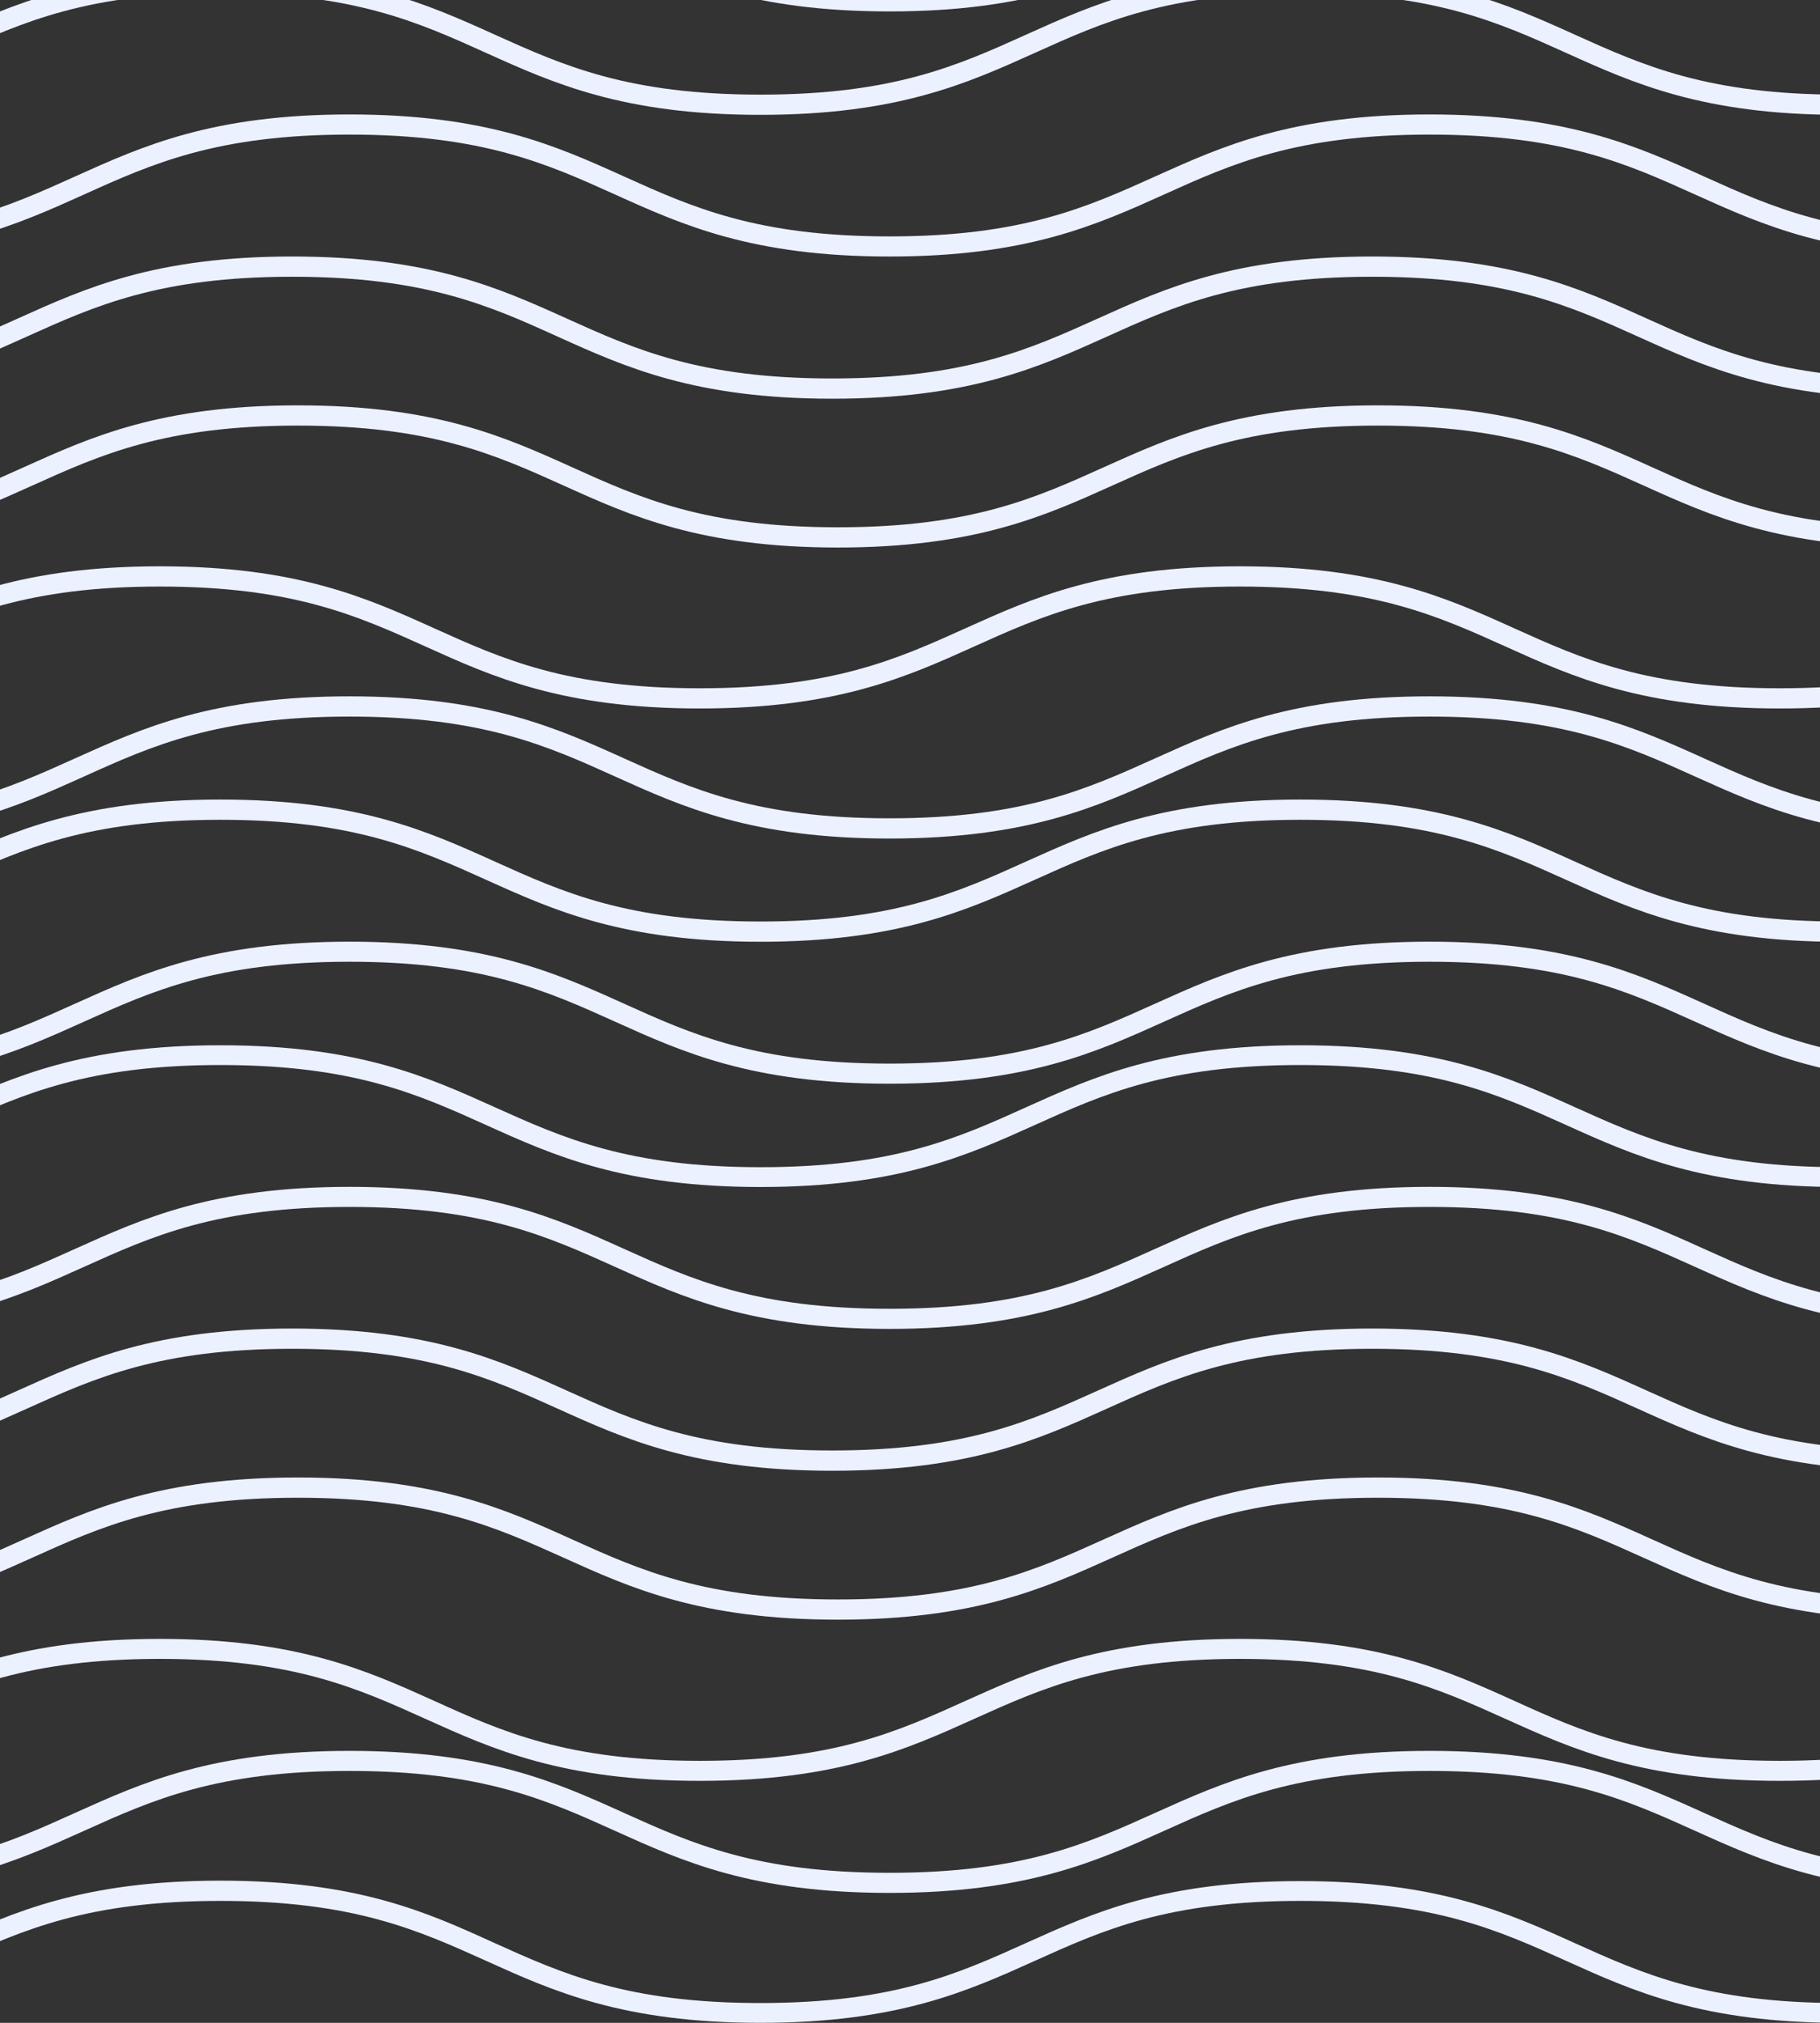 <svg width="360" height="400" viewBox="0 0 360 400" fill="none" xmlns="http://www.w3.org/2000/svg">
<rect x="0" y="0" width="360" height="400" fill="#333333" stroke="none"/>
<g clip-path="url(#clip0_362_14306)">
<path d="M603.218 2.26C576.091 2.26 562.313 -3.956 548.996 -9.972C535.466 -16.081 522.682 -21.85 496.402 -21.85C470.121 -21.85 457.337 -16.081 443.807 -9.972C430.476 -3.969 416.713 2.26 389.585 2.26C362.458 2.26 348.688 -3.969 335.364 -9.972C321.834 -16.081 309.05 -21.85 282.769 -21.85C256.488 -21.85 243.705 -16.081 230.174 -9.972C216.844 -3.969 203.08 2.26 175.953 2.26C148.826 2.26 135.056 -3.969 121.739 -9.972C108.202 -16.081 95.418 -21.85 69.13 -21.85C42.843 -21.85 30.079 -16.081 16.542 -9.972C3.212 -3.969 -10.545 2.26 -37.673 2.26C-64.8 2.26 -78.57 -3.969 -91.894 -9.972C-105.424 -16.081 -118.208 -21.85 -144.489 -21.85C-145.019 -21.85 -145.528 -22.061 -145.903 -22.436C-146.278 -22.812 -146.488 -23.321 -146.488 -23.851C-146.488 -24.382 -146.278 -24.891 -145.903 -25.266C-145.528 -25.641 -145.019 -25.852 -144.489 -25.852C-117.361 -25.852 -103.585 -19.63 -90.267 -13.62C-76.737 -7.511 -63.953 -1.735 -37.673 -1.735C-11.392 -1.735 1.392 -7.511 14.922 -13.62C28.253 -19.623 42.016 -25.852 69.144 -25.852C96.271 -25.852 110.041 -19.63 123.358 -13.62C136.895 -7.511 149.679 -1.735 175.953 -1.735C202.227 -1.735 215.018 -7.511 228.555 -13.62C241.885 -19.623 255.642 -25.852 282.769 -25.852C309.897 -25.852 323.673 -19.63 336.99 -13.62C350.521 -7.511 363.305 -1.735 389.585 -1.735C415.866 -1.735 428.65 -7.511 442.18 -13.62C455.511 -19.623 469.274 -25.852 496.402 -25.852C523.529 -25.852 537.299 -19.63 550.616 -13.62C564.153 -7.511 576.937 -1.735 603.218 -1.735C629.499 -1.735 642.276 -7.511 655.813 -13.62C669.143 -19.623 682.9 -25.852 710.027 -25.852C710.314 -25.899 710.607 -25.884 710.886 -25.806C711.166 -25.729 711.425 -25.591 711.646 -25.404C711.868 -25.216 712.045 -24.982 712.167 -24.719C712.289 -24.455 712.352 -24.168 712.352 -23.878C712.352 -23.588 712.289 -23.301 712.167 -23.037C712.045 -22.774 711.868 -22.54 711.646 -22.352C711.425 -22.165 711.166 -22.027 710.886 -21.95C710.607 -21.872 710.314 -21.857 710.027 -21.904C683.753 -21.904 670.969 -16.135 657.432 -10.025C644.115 -3.969 630.338 2.26 603.218 2.26Z" fill="#ECF1FF"/>
<path d="M591.887 78.808C564.759 78.808 550.982 72.585 537.665 66.576C524.135 60.466 511.351 54.69 485.07 54.69C458.79 54.69 446.006 60.466 432.476 66.576C419.145 72.578 405.382 78.808 378.254 78.808C351.127 78.808 337.357 72.585 324.033 66.576C310.503 60.466 297.746 54.724 271.438 54.724C245.131 54.724 232.374 60.5 218.843 66.609C205.513 72.612 191.749 78.841 164.622 78.841C137.495 78.841 123.724 72.618 110.407 66.609C96.871 60.466 84.087 54.724 57.799 54.724C31.512 54.724 18.735 60.5 5.198 66.609C-8.133 72.612 -21.89 78.841 -49.017 78.841C-76.144 78.841 -89.915 72.618 -103.238 66.609C-116.755 60.466 -129.539 54.724 -155.82 54.724C-156.35 54.724 -156.859 54.513 -157.234 54.138C-157.609 53.763 -157.819 53.254 -157.819 52.723C-157.819 52.192 -157.609 51.683 -157.234 51.308C-156.859 50.933 -156.35 50.722 -155.82 50.722C-128.693 50.722 -114.916 56.945 -101.599 62.954C-88.068 69.064 -75.284 74.839 -49.004 74.839C-22.723 74.839 -9.939 69.064 3.591 62.954C16.922 56.951 30.685 50.722 57.812 50.722C84.94 50.722 98.71 56.945 112.027 62.954C125.564 69.064 138.348 74.839 164.622 74.839C190.896 74.839 203.687 69.064 217.224 62.954C230.554 56.951 244.311 50.722 271.438 50.722C298.565 50.722 312.342 56.945 325.659 62.954C339.19 69.064 351.973 74.839 378.254 74.839C404.535 74.839 417.319 69.064 430.849 62.954C444.18 56.951 457.943 50.722 485.07 50.722C512.198 50.722 525.968 56.945 539.285 62.954C552.822 69.064 565.606 74.839 591.887 74.839C618.167 74.839 630.945 69.064 644.482 62.954C657.812 56.951 671.569 50.722 698.696 50.722C698.982 50.675 699.275 50.69 699.555 50.768C699.835 50.845 700.094 50.983 700.315 51.171C700.536 51.358 700.714 51.592 700.836 51.856C700.958 52.119 701.021 52.406 701.021 52.696C701.021 52.986 700.958 53.273 700.836 53.537C700.714 53.8 700.536 54.034 700.315 54.222C700.094 54.41 699.835 54.547 699.555 54.625C699.275 54.702 698.982 54.718 698.696 54.67C672.422 54.67 659.638 60.446 646.101 66.556C632.784 72.585 619.007 78.808 591.887 78.808Z" fill="#ECF1FF"/>
<path d="M565.686 140.096C538.558 140.096 524.788 133.88 511.471 127.864C497.934 121.755 485.15 115.985 458.87 115.985C432.589 115.985 419.812 121.755 406.275 127.864C392.944 133.867 379.187 140.096 352.06 140.096C324.933 140.096 311.156 133.88 297.839 127.864C284.302 121.755 271.518 115.985 245.244 115.985C218.97 115.985 206.179 121.755 192.642 127.864C179.312 133.867 165.555 140.096 138.428 140.096C111.3 140.096 97.53 133.88 84.207 127.864C70.676 121.755 57.892 115.985 31.611 115.985C5.331 115.985 -7.453 121.755 -20.983 127.864C-34.314 133.867 -48.071 140.096 -75.205 140.096C-102.339 140.096 -116.102 133.88 -129.419 127.864C-142.956 121.755 -155.733 115.985 -182.014 115.985C-182.544 115.985 -183.053 115.775 -183.428 115.399C-183.803 115.024 -184.014 114.515 -184.014 113.985C-184.014 113.454 -183.803 112.945 -183.428 112.57C-183.053 112.195 -182.544 111.984 -182.014 111.984C-154.887 111.984 -141.117 118.206 -127.8 124.216C-114.263 130.325 -101.479 136.101 -75.205 136.101C-48.931 136.101 -36.14 130.325 -22.603 124.216C-9.273 118.213 4.484 111.984 31.611 111.984C58.739 111.984 72.509 118.206 85.833 124.216C99.363 130.325 112.147 136.101 138.428 136.101C164.708 136.101 177.492 130.325 191.023 124.216C204.353 118.213 218.117 111.984 245.244 111.984C272.371 111.984 286.141 118.206 299.458 124.216C312.995 130.325 325.779 136.101 352.06 136.101C378.341 136.101 391.118 130.325 404.655 124.216C417.985 118.213 431.742 111.984 458.87 111.984C485.997 111.984 499.774 118.206 513.091 124.216C526.621 130.325 539.405 136.101 565.686 136.101C591.966 136.101 604.75 130.325 618.281 124.216C631.611 118.213 645.375 111.984 672.502 111.984C672.788 111.936 673.081 111.952 673.361 112.03C673.64 112.107 673.9 112.244 674.121 112.432C674.342 112.62 674.52 112.854 674.642 113.117C674.764 113.381 674.827 113.668 674.827 113.958C674.827 114.248 674.764 114.535 674.642 114.799C674.52 115.062 674.342 115.296 674.121 115.484C673.9 115.671 673.64 115.809 673.361 115.886C673.081 115.964 672.788 115.979 672.502 115.932C646.221 115.932 633.437 121.701 619.907 127.811C606.577 133.9 592.8 140.096 565.686 140.096Z" fill="#ECF1FF"/>
<path d="M603.218 50.725C576.091 50.725 562.313 44.508 548.996 38.499C535.466 32.383 522.682 26.614 496.402 26.614C470.121 26.614 457.337 32.383 443.807 38.499C430.476 44.502 416.713 50.725 389.585 50.725C362.458 50.725 348.688 44.508 335.364 38.499C321.834 32.383 309.05 26.614 282.769 26.614C256.488 26.614 243.705 32.383 230.174 38.499C216.844 44.502 203.08 50.725 175.953 50.725C148.826 50.725 135.056 44.508 121.739 38.499C108.202 32.383 95.418 26.614 69.144 26.614C42.869 26.614 30.079 32.383 16.542 38.499C3.212 44.502 -10.545 50.725 -37.673 50.725C-64.8 50.725 -78.57 44.529 -91.894 38.519C-105.424 32.403 -118.208 26.634 -144.489 26.634C-145.019 26.634 -145.528 26.423 -145.903 26.048C-146.278 25.673 -146.488 25.164 -146.488 24.633C-146.488 24.102 -146.278 23.593 -145.903 23.218C-145.528 22.843 -145.019 22.632 -144.489 22.632C-117.361 22.632 -103.585 28.855 -90.267 34.864C-76.737 40.974 -63.953 46.749 -37.673 46.749C-11.392 46.749 1.392 40.974 14.922 34.864C28.253 28.862 42.016 22.632 69.144 22.632C96.271 22.632 110.041 28.855 123.358 34.864C136.895 40.974 149.679 46.749 175.953 46.749C202.227 46.749 215.018 40.974 228.555 34.864C241.885 28.862 255.642 22.632 282.769 22.632C309.897 22.632 323.673 28.855 336.99 34.864C350.521 40.974 363.305 46.749 389.585 46.749C415.866 46.749 428.65 40.974 442.18 34.864C455.511 28.862 469.274 22.632 496.402 22.632C523.529 22.632 537.299 28.855 550.616 34.864C564.153 40.974 576.937 46.749 603.218 46.749C629.499 46.749 642.276 40.974 655.813 34.864C669.143 28.862 682.9 22.632 710.027 22.632C710.314 22.585 710.607 22.601 710.886 22.678C711.166 22.756 711.425 22.893 711.646 23.081C711.868 23.268 712.045 23.502 712.167 23.766C712.289 24.029 712.352 24.316 712.352 24.606C712.352 24.897 712.289 25.183 712.167 25.447C712.045 25.71 711.868 25.944 711.646 26.132C711.425 26.32 711.166 26.457 710.886 26.535C710.607 26.612 710.314 26.628 710.027 26.581C683.753 26.581 670.969 32.35 657.432 38.466C644.115 44.529 630.338 50.725 603.218 50.725Z" fill="#ECF1FF"/>
<path d="M577.683 22.709C550.555 22.709 536.779 16.493 523.461 10.484C509.931 4.368 497.147 -1.401 470.867 -1.401C444.586 -1.401 431.802 4.368 418.272 10.484C404.941 16.487 391.178 22.709 364.05 22.709C336.923 22.709 323.153 16.493 309.836 10.484C296.299 4.368 283.515 -1.401 257.234 -1.401C230.953 -1.401 218.176 4.368 204.639 10.484C191.309 16.487 177.552 22.709 150.425 22.709C123.297 22.709 109.521 16.493 96.204 10.484C82.673 4.368 69.889 -1.401 43.609 -1.401C17.328 -1.401 4.544 4.368 -8.986 10.484C-22.317 16.487 -36.08 22.709 -63.208 22.709C-90.335 22.709 -104.105 16.493 -117.422 10.484C-130.959 4.368 -143.743 -1.401 -170.017 -1.401C-170.547 -1.401 -171.056 -1.612 -171.431 -1.987C-171.806 -2.363 -172.017 -2.871 -172.017 -3.402C-172.017 -3.933 -171.806 -4.442 -171.431 -4.817C-171.056 -5.192 -170.547 -5.403 -170.017 -5.403C-142.89 -5.403 -129.12 0.82 -115.802 6.829C-102.266 12.938 -89.488 18.714 -63.208 18.714C-36.927 18.714 -24.143 12.938 -10.613 6.829C2.718 0.826 16.481 -5.403 43.609 -5.403C70.736 -5.403 84.506 0.82 97.823 6.829C111.36 12.938 124.144 18.714 150.425 18.714C176.706 18.714 189.483 12.938 203.02 6.829C216.35 0.826 230.107 -5.403 257.234 -5.403C284.361 -5.403 298.138 0.82 311.455 6.829C324.986 12.938 337.77 18.714 364.05 18.714C390.331 18.714 403.115 12.938 416.645 6.829C429.976 0.826 443.739 -5.403 470.867 -5.403C497.994 -5.403 511.764 0.82 525.088 6.829C538.618 12.938 551.402 18.714 577.683 18.714C603.964 18.714 616.747 12.938 630.278 6.829C643.608 0.826 657.372 -5.403 684.499 -5.403C684.785 -5.45 685.078 -5.435 685.358 -5.357C685.637 -5.28 685.897 -5.142 686.118 -4.954C686.339 -4.767 686.517 -4.533 686.639 -4.269C686.761 -4.006 686.824 -3.719 686.824 -3.429C686.824 -3.138 686.761 -2.852 686.639 -2.588C686.517 -2.325 686.339 -2.091 686.118 -1.903C685.897 -1.715 685.637 -1.578 685.358 -1.5C685.078 -1.423 684.785 -1.407 684.499 -1.455C658.218 -1.455 645.434 4.315 631.897 10.431C618.574 16.467 604.803 22.709 577.683 22.709Z" fill="#ECF1FF"/>
<path d="M593.013 108.268C565.885 108.268 552.109 102.052 538.792 96.036C525.261 89.927 512.477 84.157 486.196 84.157C459.916 84.157 447.132 89.927 433.602 96.036C420.271 102.039 406.508 108.268 379.38 108.268C352.253 108.268 338.483 102.052 325.166 96.036C311.629 89.927 298.845 84.157 272.564 84.157C246.283 84.157 233.506 89.927 219.969 96.036C206.639 102.039 192.882 108.268 165.755 108.268C138.627 108.268 124.85 102.052 111.533 96.036C98.003 89.927 85.219 84.157 58.938 84.157C32.658 84.157 19.874 89.927 6.344 96.036C-6.987 102.039 -20.75 108.268 -47.878 108.268C-75.005 108.268 -88.782 102.079 -102.099 96.036C-115.636 89.927 -128.42 84.157 -154.694 84.157C-155.224 84.157 -155.733 83.947 -156.108 83.571C-156.483 83.196 -156.693 82.687 -156.693 82.156C-156.693 81.626 -156.483 81.117 -156.108 80.742C-155.733 80.366 -155.224 80.156 -154.694 80.156C-127.567 80.156 -113.796 86.372 -100.479 92.388C-86.942 98.497 -74.165 104.266 -47.884 104.266C-21.604 104.266 -8.82 98.497 4.711 92.388C18.041 86.385 31.805 80.156 58.932 80.156C86.059 80.156 99.829 86.372 113.146 92.388C126.683 98.497 139.467 104.266 165.748 104.266C192.029 104.266 204.806 98.497 218.343 92.388C231.673 86.385 245.43 80.156 272.558 80.156C299.685 80.156 313.462 86.372 326.779 92.388C340.309 98.497 353.093 104.266 379.374 104.266C405.654 104.266 418.438 98.497 431.969 92.388C445.299 86.385 459.063 80.156 486.19 80.156C513.317 80.156 527.087 86.372 540.411 92.388C553.941 98.497 566.725 104.266 593.006 104.266C619.287 104.266 632.071 98.497 645.601 92.388C658.931 86.385 672.695 80.156 699.822 80.156C700.108 80.108 700.402 80.124 700.681 80.201C700.961 80.279 701.22 80.416 701.441 80.604C701.663 80.792 701.84 81.026 701.962 81.289C702.084 81.553 702.147 81.84 702.147 82.13C702.147 82.42 702.084 82.707 701.962 82.97C701.84 83.234 701.663 83.468 701.441 83.655C701.22 83.843 700.961 83.981 700.681 84.058C700.402 84.136 700.108 84.151 699.822 84.104C673.541 84.104 660.758 89.873 647.221 95.983C633.904 102.079 620.133 108.268 593.013 108.268Z" fill="#ECF1FF"/>
<path d="M603.218 165.814C576.091 165.814 562.313 159.592 548.996 153.582C535.466 147.466 522.682 141.697 496.402 141.697C470.121 141.697 457.337 147.466 443.807 153.582C430.476 159.585 416.713 165.814 389.585 165.814C362.458 165.814 348.688 159.592 335.364 153.582C321.834 147.466 309.05 141.697 282.769 141.697C256.488 141.697 243.705 147.466 230.174 153.582C216.844 159.585 203.08 165.814 175.953 165.814C148.826 165.814 135.056 159.592 121.739 153.582C108.202 147.466 95.418 141.697 69.144 141.697C42.869 141.697 30.079 147.466 16.542 153.582C3.212 159.585 -10.545 165.814 -37.673 165.814C-64.8 165.814 -78.57 159.592 -91.894 153.582C-105.424 147.466 -118.208 141.697 -144.489 141.697C-145.019 141.697 -145.528 141.486 -145.903 141.111C-146.278 140.736 -146.488 140.227 -146.488 139.696C-146.488 139.166 -146.278 138.657 -145.903 138.281C-145.528 137.906 -145.019 137.695 -144.489 137.695C-117.361 137.695 -103.585 143.918 -90.267 149.927C-76.737 156.037 -63.953 161.813 -37.673 161.813C-11.392 161.813 1.392 156.037 14.922 149.927C28.253 143.925 42.016 137.695 69.144 137.695C96.271 137.695 110.041 143.918 123.358 149.927C136.895 156.037 149.679 161.813 175.953 161.813C202.227 161.813 215.018 156.037 228.555 149.927C241.885 143.925 255.642 137.695 282.769 137.695C309.897 137.695 323.673 143.918 336.99 149.927C350.521 156.037 363.305 161.813 389.585 161.813C415.866 161.813 428.65 156.104 442.18 149.981C455.511 143.978 469.274 137.749 496.402 137.749C523.529 137.749 537.299 143.971 550.616 149.981C564.153 156.09 576.937 161.866 603.218 161.866C629.499 161.866 642.276 156.09 655.813 149.981C669.143 143.978 682.9 137.749 710.027 137.749C710.314 137.701 710.607 137.717 710.886 137.795C711.166 137.872 711.425 138.009 711.646 138.197C711.868 138.385 712.045 138.619 712.167 138.882C712.289 139.146 712.352 139.433 712.352 139.723C712.352 140.013 712.289 140.3 712.167 140.563C712.045 140.827 711.868 141.061 711.646 141.249C711.425 141.436 711.166 141.574 710.886 141.651C710.607 141.729 710.314 141.744 710.027 141.697C683.753 141.697 670.969 147.466 657.432 153.582C644.115 159.592 630.338 165.814 603.218 165.814Z" fill="#ECF1FF"/>
<path d="M577.683 186.237C550.555 186.237 536.778 180.015 523.461 174.005C509.931 167.896 497.147 162.12 470.866 162.12C444.586 162.12 431.802 167.896 418.271 174.005C404.941 180.008 391.177 186.237 364.05 186.237C336.923 186.237 323.153 180.015 309.836 174.005C296.292 167.896 283.508 162.107 257.227 162.107C230.947 162.107 218.169 167.882 204.632 173.992C191.302 179.995 177.545 186.224 150.418 186.224C123.291 186.224 109.514 180.001 96.197 173.992C82.666 167.896 69.883 162.107 43.602 162.107C17.321 162.107 4.537 167.882 -8.993 173.992C-22.323 179.995 -36.087 186.224 -63.214 186.224C-90.342 186.224 -104.112 180.001 -117.429 173.992C-130.966 167.896 -143.75 162.107 -170.024 162.107C-170.554 162.107 -171.063 161.896 -171.438 161.521C-171.813 161.145 -172.023 160.636 -172.023 160.106C-172.023 159.575 -171.813 159.066 -171.438 158.691C-171.063 158.316 -170.554 158.105 -170.024 158.105C-142.897 158.105 -129.126 164.328 -115.809 170.337C-102.272 176.453 -89.495 182.222 -63.214 182.222C-36.934 182.222 -24.15 176.453 -10.62 170.337C2.711 164.334 16.474 158.105 43.602 158.105C70.729 158.105 84.499 164.328 97.816 170.337C111.353 176.453 124.137 182.222 150.418 182.222C176.699 182.222 189.476 176.453 203.013 170.337C216.343 164.334 230.1 158.105 257.227 158.105C284.355 158.105 298.132 164.328 311.449 170.337C324.979 176.453 337.763 182.222 364.044 182.222C390.324 182.222 403.108 176.453 416.639 170.337C429.969 164.334 443.732 158.105 470.86 158.105C497.987 158.105 511.757 164.328 525.081 170.337C538.611 176.453 551.395 182.222 577.676 182.222C603.957 182.222 616.741 176.453 630.271 170.337C643.601 164.334 657.365 158.105 684.492 158.105C684.778 158.058 685.071 158.073 685.351 158.151C685.631 158.228 685.89 158.366 686.111 158.553C686.333 158.741 686.51 158.975 686.632 159.238C686.754 159.502 686.817 159.789 686.817 160.079C686.817 160.369 686.754 160.656 686.632 160.92C686.51 161.183 686.333 161.417 686.111 161.605C685.89 161.792 685.631 161.93 685.351 162.007C685.071 162.085 684.778 162.1 684.492 162.053C658.211 162.053 645.427 167.829 631.891 173.939C618.573 180.015 604.803 186.237 577.683 186.237Z" fill="#ECF1FF"/>
<path d="M603.218 214.296C576.091 214.296 562.313 208.073 548.996 202.063C535.466 195.954 522.682 190.178 496.402 190.178C470.121 190.178 457.337 195.954 443.807 202.063C430.476 208.066 416.713 214.296 389.585 214.296C362.458 214.296 348.688 208.073 335.364 202.063C321.834 195.954 309.05 190.178 282.769 190.178C256.488 190.178 243.705 195.954 230.174 202.063C216.844 208.066 203.08 214.296 175.953 214.296C148.826 214.296 135.056 208.073 121.739 202.063C108.202 195.954 95.418 190.178 69.144 190.178C42.869 190.178 30.079 195.954 16.542 202.063C3.212 208.066 -10.545 214.296 -37.673 214.296C-64.8 214.296 -78.57 208.073 -91.894 202.063C-105.424 195.954 -118.208 190.178 -144.489 190.178C-145.019 190.178 -145.528 189.967 -145.903 189.592C-146.278 189.217 -146.488 188.708 -146.488 188.177C-146.48 187.652 -146.265 187.152 -145.891 186.784C-145.517 186.416 -145.013 186.21 -144.489 186.21C-117.361 186.21 -103.585 192.426 -90.267 198.435C-76.737 204.551 -63.953 210.32 -37.673 210.32C-11.392 210.32 1.392 204.551 14.922 198.435C28.253 192.432 42.016 186.21 69.144 186.21C96.271 186.21 110.041 192.426 123.358 198.435C136.895 204.551 149.679 210.32 175.953 210.32C202.227 210.32 215.018 204.551 228.555 198.435C241.885 192.432 255.642 186.21 282.769 186.21C309.897 186.21 323.673 192.426 336.99 198.435C350.521 204.551 363.305 210.32 389.585 210.32C415.866 210.32 428.65 204.551 442.18 198.435C455.511 192.432 469.274 186.21 496.402 186.21C523.529 186.21 537.299 192.426 550.616 198.435C564.153 204.551 576.937 210.32 603.218 210.32C629.499 210.32 642.276 204.551 655.813 198.435C669.143 192.432 682.9 186.21 710.027 186.21C710.315 186.159 710.61 186.172 710.891 186.248C711.173 186.324 711.435 186.461 711.658 186.649C711.882 186.836 712.062 187.071 712.185 187.335C712.308 187.6 712.372 187.889 712.372 188.181C712.372 188.473 712.308 188.761 712.185 189.026C712.062 189.29 711.882 189.525 711.658 189.713C711.435 189.9 711.173 190.037 710.891 190.113C710.61 190.189 710.315 190.202 710.027 190.151C683.753 190.151 670.969 195.927 657.432 202.037C644.115 208.073 630.338 214.296 603.218 214.296Z" fill="#ECF1FF"/>
<path d="M591.887 290.829C564.759 290.829 550.982 284.613 537.665 278.597C524.135 272.487 511.351 266.711 485.07 266.711C458.79 266.711 446.006 272.487 432.476 278.597C419.145 284.599 405.382 290.829 378.254 290.829C351.127 290.829 337.357 284.613 324.033 278.597C310.503 272.487 297.719 266.711 271.438 266.711C245.157 266.711 232.374 272.487 218.843 278.597C205.513 284.599 191.749 290.829 164.622 290.829C137.495 290.829 123.724 284.613 110.407 278.597C96.871 272.487 84.087 266.711 57.812 266.711C31.538 266.711 18.748 272.487 5.211 278.597C-8.119 284.599 -21.876 290.829 -49.004 290.829C-76.131 290.829 -89.901 284.613 -103.225 278.597C-116.755 272.487 -129.539 266.711 -155.82 266.711C-156.35 266.711 -156.859 266.501 -157.234 266.125C-157.609 265.75 -157.819 265.241 -157.819 264.711C-157.819 264.18 -157.609 263.671 -157.234 263.296C-156.859 262.92 -156.35 262.71 -155.82 262.71C-128.693 262.71 -114.916 268.926 -101.599 274.942C-88.068 281.051 -75.284 286.82 -49.004 286.82C-22.723 286.82 -9.939 281.051 3.591 274.942C16.922 268.939 30.685 262.71 57.812 262.71C84.94 262.71 98.71 268.926 112.027 274.942C125.564 281.051 138.348 286.82 164.622 286.82C190.896 286.82 203.687 281.051 217.224 274.942C230.554 268.939 244.311 262.71 271.438 262.71C298.565 262.71 312.342 268.926 325.659 274.942C339.19 281.051 351.974 286.82 378.254 286.82C404.535 286.82 417.319 281.051 430.849 274.942C444.18 268.939 457.943 262.71 485.07 262.71C512.198 262.71 525.968 268.926 539.285 274.942C552.822 281.051 565.606 286.82 591.887 286.82C618.168 286.82 630.945 281.051 644.482 274.942C657.812 268.939 671.569 262.71 698.696 262.71C698.984 262.659 699.279 262.672 699.56 262.748C699.842 262.824 700.104 262.961 700.327 263.148C700.551 263.336 700.73 263.571 700.854 263.835C700.977 264.1 701.041 264.389 701.041 264.681C701.041 264.973 700.977 265.261 700.854 265.526C700.73 265.79 700.551 266.025 700.327 266.213C700.104 266.4 699.842 266.537 699.56 266.613C699.279 266.689 698.984 266.702 698.696 266.651C672.422 266.651 659.638 272.427 646.101 278.537C632.784 284.619 619.007 290.829 591.887 290.829Z" fill="#ECF1FF"/>
<path d="M565.686 352.15C538.558 352.15 524.788 345.928 511.471 339.918C497.934 333.809 485.15 328.033 458.869 328.033C432.589 328.033 419.812 333.809 406.275 339.918C392.944 345.921 379.187 352.15 352.06 352.15C324.933 352.15 311.156 345.928 297.839 339.918C284.302 333.809 271.518 328.033 245.244 328.033C218.97 328.033 206.179 333.809 192.642 339.918C179.312 345.921 165.555 352.15 138.428 352.15C111.3 352.15 97.53 345.928 84.206 339.918C70.676 333.809 57.892 328.033 31.611 328.033C5.331 328.033 -7.453 333.809 -20.983 339.918C-34.314 345.921 -48.071 352.15 -75.205 352.15C-102.339 352.15 -116.102 345.928 -129.419 339.918C-142.956 333.809 -155.733 328.033 -182.014 328.033C-182.544 328.033 -183.053 327.822 -183.428 327.447C-183.803 327.072 -184.014 326.563 -184.014 326.032C-184.014 325.501 -183.803 324.993 -183.428 324.617C-183.053 324.242 -182.544 324.031 -182.014 324.031C-154.887 324.031 -141.117 330.247 -127.8 336.257C-114.276 342.433 -101.499 348.189 -75.218 348.189C-48.937 348.189 -36.153 342.419 -22.616 336.303C-9.286 330.301 4.471 324.078 31.598 324.078C58.725 324.078 72.496 330.294 85.819 336.303C99.35 342.433 112.134 348.189 138.448 348.189C164.762 348.189 177.512 342.419 191.043 336.303C204.373 330.301 218.137 324.078 245.264 324.078C272.391 324.078 286.161 330.294 299.478 336.303C312.982 342.433 325.739 348.189 352.047 348.189C378.354 348.189 391.105 342.419 404.642 336.303C417.972 330.301 431.729 324.078 458.856 324.078C485.983 324.078 499.76 330.294 513.077 336.303C526.608 342.419 539.391 348.189 565.672 348.189C591.953 348.189 604.737 342.419 618.267 336.303C631.598 330.301 645.361 324.078 672.488 324.078C672.776 324.028 673.071 324.041 673.353 324.117C673.634 324.192 673.896 324.329 674.12 324.517C674.343 324.705 674.523 324.939 674.646 325.204C674.769 325.468 674.833 325.757 674.833 326.049C674.833 326.341 674.769 326.629 674.646 326.894C674.523 327.159 674.343 327.393 674.12 327.581C673.896 327.769 673.634 327.905 673.353 327.981C673.071 328.057 672.776 328.07 672.488 328.02C646.208 328.02 633.424 333.796 619.893 339.905C606.576 345.928 592.8 352.15 565.686 352.15Z" fill="#ECF1FF"/>
<path d="M603.218 374.294C576.091 374.294 562.313 368.071 548.996 362.062C535.466 355.952 522.682 350.177 496.402 350.177C470.121 350.177 457.337 355.952 443.807 362.062C430.476 368.064 416.713 374.294 389.585 374.294C362.458 374.294 348.688 368.071 335.364 362.062C321.834 355.952 309.077 350.19 282.769 350.19C256.462 350.19 243.705 355.966 230.174 362.075C216.844 368.078 203.08 374.307 175.953 374.307C148.826 374.307 135.056 368.085 121.739 362.075C108.202 355.952 95.418 350.19 69.13 350.19C42.843 350.19 30.066 355.966 16.529 362.075C3.198 368.078 -10.559 374.307 -37.686 374.307C-64.813 374.307 -78.57 368.071 -91.894 362.062C-105.424 355.952 -118.208 350.19 -144.489 350.19C-145.019 350.19 -145.528 349.979 -145.903 349.604C-146.278 349.229 -146.488 348.72 -146.488 348.189C-146.48 347.664 -146.265 347.164 -145.891 346.796C-145.517 346.428 -145.013 346.221 -144.489 346.221C-117.361 346.221 -103.585 352.438 -90.267 358.454C-76.737 364.563 -63.953 370.332 -37.673 370.332C-11.392 370.332 1.392 364.563 14.922 358.454C28.253 352.451 42.016 346.221 69.144 346.221C96.271 346.221 110.041 352.438 123.358 358.454C136.895 364.563 149.679 370.332 175.953 370.332C202.227 370.332 215.018 364.563 228.555 358.454C241.885 352.451 255.642 346.221 282.769 346.221C309.897 346.221 323.673 352.438 336.99 358.454C350.521 364.563 363.305 370.332 389.585 370.332C415.866 370.332 428.65 364.563 442.18 358.454C455.511 352.451 469.274 346.221 496.402 346.221C523.529 346.221 537.299 352.438 550.616 358.454C564.153 364.563 576.937 370.332 603.218 370.332C629.499 370.332 642.276 364.563 655.813 358.454C669.143 352.451 682.9 346.221 710.027 346.221C710.315 346.171 710.61 346.184 710.891 346.26C711.173 346.336 711.435 346.472 711.658 346.66C711.882 346.848 712.062 347.083 712.185 347.347C712.308 347.612 712.372 347.9 712.372 348.192C712.372 348.484 712.308 348.773 712.185 349.037C712.062 349.302 711.882 349.537 711.658 349.724C711.435 349.912 711.173 350.049 710.891 350.125C710.61 350.2 710.315 350.214 710.027 350.163C683.753 350.163 670.969 355.939 657.432 362.048C644.115 368.071 630.338 374.294 603.218 374.294Z" fill="#ECF1FF"/>
<path d="M577.683 399.997C550.555 399.997 536.779 393.781 523.461 387.765C509.931 381.656 497.147 375.887 470.867 375.887C444.586 375.887 431.802 381.656 418.272 387.765C404.941 393.768 391.178 399.997 364.05 399.997C336.923 399.997 323.153 393.781 309.836 387.765C296.299 381.656 283.515 375.887 257.234 375.887C230.953 375.887 218.176 381.656 204.639 387.765C191.309 393.768 177.552 399.997 150.425 399.997C123.297 399.997 109.521 393.781 96.204 387.765C82.673 381.656 69.889 375.887 43.609 375.887C17.328 375.887 4.544 381.656 -8.986 387.765C-22.317 393.768 -36.08 399.997 -63.208 399.997C-90.335 399.997 -104.105 393.781 -117.422 387.765C-130.959 381.656 -143.743 375.887 -170.017 375.887C-170.547 375.887 -171.056 375.676 -171.431 375.3C-171.806 374.925 -172.017 374.416 -172.017 373.886C-172.017 373.355 -171.806 372.846 -171.431 372.471C-171.056 372.096 -170.547 371.885 -170.017 371.885C-142.89 371.885 -129.12 378.101 -115.802 384.117C-102.266 390.226 -89.488 395.995 -63.208 395.995C-36.927 395.995 -24.143 390.226 -10.613 384.117C2.718 378.114 16.481 371.885 43.609 371.885C70.736 371.885 84.499 378.154 97.79 384.204C111.327 390.313 124.111 396.082 150.391 396.082C176.672 396.082 189.449 390.313 202.986 384.204C216.317 378.201 230.074 371.971 257.201 371.971C284.328 371.971 298.105 378.188 311.422 384.204C324.952 390.313 337.736 396.082 364.017 396.082C390.298 396.082 403.082 390.313 416.612 384.204C429.942 378.201 443.706 371.971 470.833 371.971C497.96 371.971 511.731 378.188 525.054 384.204C538.585 390.313 551.369 396.082 577.649 396.082C603.93 396.082 616.714 390.313 630.244 384.204C643.575 378.201 657.338 371.971 684.466 371.971C684.752 371.924 685.045 371.94 685.324 372.017C685.604 372.095 685.863 372.232 686.085 372.42C686.306 372.608 686.484 372.842 686.605 373.105C686.727 373.369 686.791 373.655 686.791 373.946C686.791 374.236 686.727 374.523 686.605 374.786C686.484 375.05 686.306 375.283 686.085 375.471C685.863 375.659 685.604 375.797 685.324 375.874C685.045 375.951 684.752 375.967 684.466 375.92C658.185 375.92 645.401 381.689 631.864 387.798C618.574 393.781 604.803 399.997 577.683 399.997Z" fill="#ECF1FF"/>
<path d="M603.218 262.778C576.091 262.778 562.313 256.555 548.996 250.546C535.466 244.436 522.682 238.661 496.402 238.661C470.121 238.661 457.337 244.436 443.807 250.546C430.476 256.549 416.713 262.778 389.585 262.778C362.458 262.778 348.688 256.555 335.364 250.546C321.834 244.436 309.05 238.661 282.769 238.661C256.488 238.661 243.705 244.436 230.174 250.546C216.844 256.549 203.08 262.778 175.953 262.778C148.826 262.778 135.056 256.555 121.739 250.546C108.202 244.436 95.418 238.661 69.144 238.661C42.869 238.661 30.079 244.436 16.542 250.546C3.212 256.549 -10.545 262.778 -37.673 262.778C-64.8 262.778 -78.57 256.555 -91.894 250.546C-105.424 244.436 -118.208 238.661 -144.489 238.661C-145.013 238.661 -145.517 238.454 -145.891 238.086C-146.265 237.718 -146.48 237.218 -146.488 236.693C-146.488 236.162 -146.278 235.653 -145.903 235.278C-145.528 234.903 -145.019 234.692 -144.489 234.692C-117.361 234.692 -103.585 240.908 -90.267 246.924C-76.737 253.034 -63.953 258.803 -37.673 258.803C-11.392 258.803 1.392 253.034 14.922 246.924C28.253 240.922 42.016 234.692 69.144 234.692C96.271 234.692 110.041 240.908 123.358 246.924C136.895 253.034 149.679 258.803 175.953 258.803C202.227 258.803 215.018 253.034 228.555 246.924C241.885 240.922 255.642 234.692 282.769 234.692C309.897 234.692 323.673 240.908 336.99 246.924C350.521 253.034 363.305 258.803 389.585 258.803C415.866 258.803 428.65 253.034 442.18 246.924C455.511 240.922 469.274 234.692 496.402 234.692C523.529 234.692 537.299 240.908 550.616 246.924C564.153 253.034 576.937 258.803 603.218 258.803C629.499 258.803 642.276 253.034 655.813 246.924C669.143 240.922 682.9 234.692 710.027 234.692C710.315 234.642 710.61 234.655 710.891 234.731C711.173 234.807 711.435 234.943 711.658 235.131C711.882 235.319 712.062 235.553 712.185 235.818C712.308 236.083 712.372 236.371 712.372 236.663C712.372 236.955 712.308 237.243 712.185 237.508C712.062 237.773 711.882 238.007 711.658 238.195C711.435 238.383 711.173 238.519 710.891 238.595C710.61 238.671 710.315 238.684 710.027 238.634C683.753 238.634 670.969 244.41 657.432 250.519C644.115 256.555 630.338 262.778 603.218 262.778Z" fill="#ECF1FF"/>
<path d="M577.683 234.719C550.555 234.719 536.779 228.496 523.461 222.487C509.931 216.377 497.147 210.601 470.867 210.601C444.586 210.601 431.802 216.377 418.272 222.487C404.941 228.489 391.178 234.719 364.05 234.719C336.923 234.719 323.153 228.496 309.836 222.487C296.299 216.377 283.515 210.601 257.234 210.601C230.953 210.601 218.176 216.377 204.639 222.487C191.309 228.489 177.552 234.719 150.425 234.719C123.297 234.719 109.521 228.496 96.204 222.487C82.673 216.377 69.889 210.601 43.609 210.601C17.328 210.601 4.544 216.377 -8.986 222.487C-22.317 228.489 -36.08 234.719 -63.208 234.719C-90.335 234.719 -104.105 228.496 -117.422 222.487C-130.959 216.377 -143.743 210.601 -170.017 210.601C-170.547 210.601 -171.056 210.39 -171.431 210.015C-171.806 209.64 -172.017 209.131 -172.017 208.6C-172.008 208.075 -171.793 207.575 -171.419 207.207C-171.045 206.839 -170.542 206.633 -170.017 206.633C-142.89 206.633 -129.12 212.849 -115.802 218.858C-102.272 225.001 -89.502 230.804 -63.214 230.804C-36.927 230.804 -24.15 225.034 -10.619 218.918C2.711 212.916 16.475 206.693 43.602 206.693C70.729 206.693 84.499 212.909 97.817 218.918C111.353 225.001 124.137 230.804 150.445 230.804C176.752 230.804 189.503 225.034 203.04 218.918C216.37 212.916 230.127 206.693 257.254 206.693C284.382 206.693 298.158 212.909 311.475 218.918C324.979 225.001 337.736 230.804 364.044 230.804C390.351 230.804 403.108 225.034 416.639 218.918C429.969 212.916 443.733 206.693 470.86 206.693C497.987 206.693 511.757 212.909 525.081 218.918C538.611 225.034 551.395 230.804 577.676 230.804C603.957 230.804 616.741 225.034 630.271 218.918C643.601 212.916 657.365 206.693 684.492 206.693C684.78 206.642 685.075 206.656 685.356 206.731C685.638 206.807 685.9 206.944 686.123 207.132C686.347 207.319 686.526 207.554 686.65 207.819C686.773 208.083 686.837 208.372 686.837 208.664C686.837 208.956 686.773 209.244 686.65 209.509C686.526 209.773 686.347 210.008 686.123 210.196C685.9 210.384 685.638 210.52 685.356 210.596C685.075 210.672 684.78 210.685 684.492 210.635C658.211 210.635 645.428 216.41 631.891 222.52C618.574 228.496 604.803 234.719 577.683 234.719Z" fill="#ECF1FF"/>
<path d="M593.013 320.296C565.885 320.296 552.109 314.08 538.792 308.064C525.261 301.954 512.477 296.185 486.196 296.185C459.916 296.185 447.132 301.954 433.602 308.064C420.271 314.066 406.508 320.296 379.38 320.296C352.253 320.296 338.483 314.08 325.166 308.064C311.622 301.954 298.838 296.165 272.558 296.165C246.277 296.165 233.5 301.934 219.963 308.044C206.632 314.046 192.875 320.276 165.748 320.276C138.621 320.276 124.844 314.06 111.527 308.044C97.996 301.954 85.213 296.165 58.932 296.165C32.651 296.165 19.867 301.934 6.337 308.044C-6.993 314.046 -20.757 320.276 -47.884 320.276C-75.012 320.276 -88.782 314.06 -102.099 308.044C-115.636 301.954 -128.42 296.165 -154.694 296.165C-155.224 296.165 -155.733 295.954 -156.108 295.579C-156.483 295.204 -156.693 294.695 -156.693 294.164C-156.693 293.634 -156.483 293.125 -156.108 292.749C-155.733 292.374 -155.224 292.163 -154.694 292.163C-127.567 292.163 -113.796 298.38 -100.479 304.396C-86.942 310.505 -74.165 316.281 -47.884 316.281C-21.604 316.281 -8.82 310.505 4.711 304.396C18.041 298.393 31.805 292.163 58.932 292.163C86.059 292.163 99.829 298.38 113.146 304.396C126.683 310.505 139.467 316.281 165.748 316.281C192.029 316.281 204.806 310.505 218.343 304.396C231.673 298.393 245.43 292.163 272.558 292.163C299.685 292.163 313.462 298.38 326.779 304.396C340.309 310.505 353.093 316.281 379.374 316.281C405.654 316.281 418.438 310.505 431.969 304.396C445.299 298.393 459.063 292.163 486.19 292.163C513.317 292.163 527.087 298.38 540.411 304.396C553.941 310.505 566.725 316.281 593.006 316.281C619.287 316.281 632.071 310.505 645.601 304.396C658.931 298.393 672.695 292.163 699.822 292.163C700.108 292.116 700.402 292.132 700.681 292.209C700.961 292.287 701.22 292.424 701.441 292.612C701.663 292.8 701.84 293.034 701.962 293.297C702.084 293.56 702.147 293.847 702.147 294.138C702.147 294.428 702.084 294.715 701.962 294.978C701.84 295.242 701.663 295.475 701.441 295.663C701.22 295.851 700.961 295.989 700.681 296.066C700.402 296.143 700.108 296.159 699.822 296.112C673.541 296.112 660.758 301.881 647.221 307.99C633.904 314.08 620.133 320.296 593.013 320.296Z" fill="#ECF1FF"/>
</g>
<defs>
<clipPath id="clip0_362_14306">
<rect width="360" height="400" fill="white"/>
</clipPath>
</defs>
</svg>

